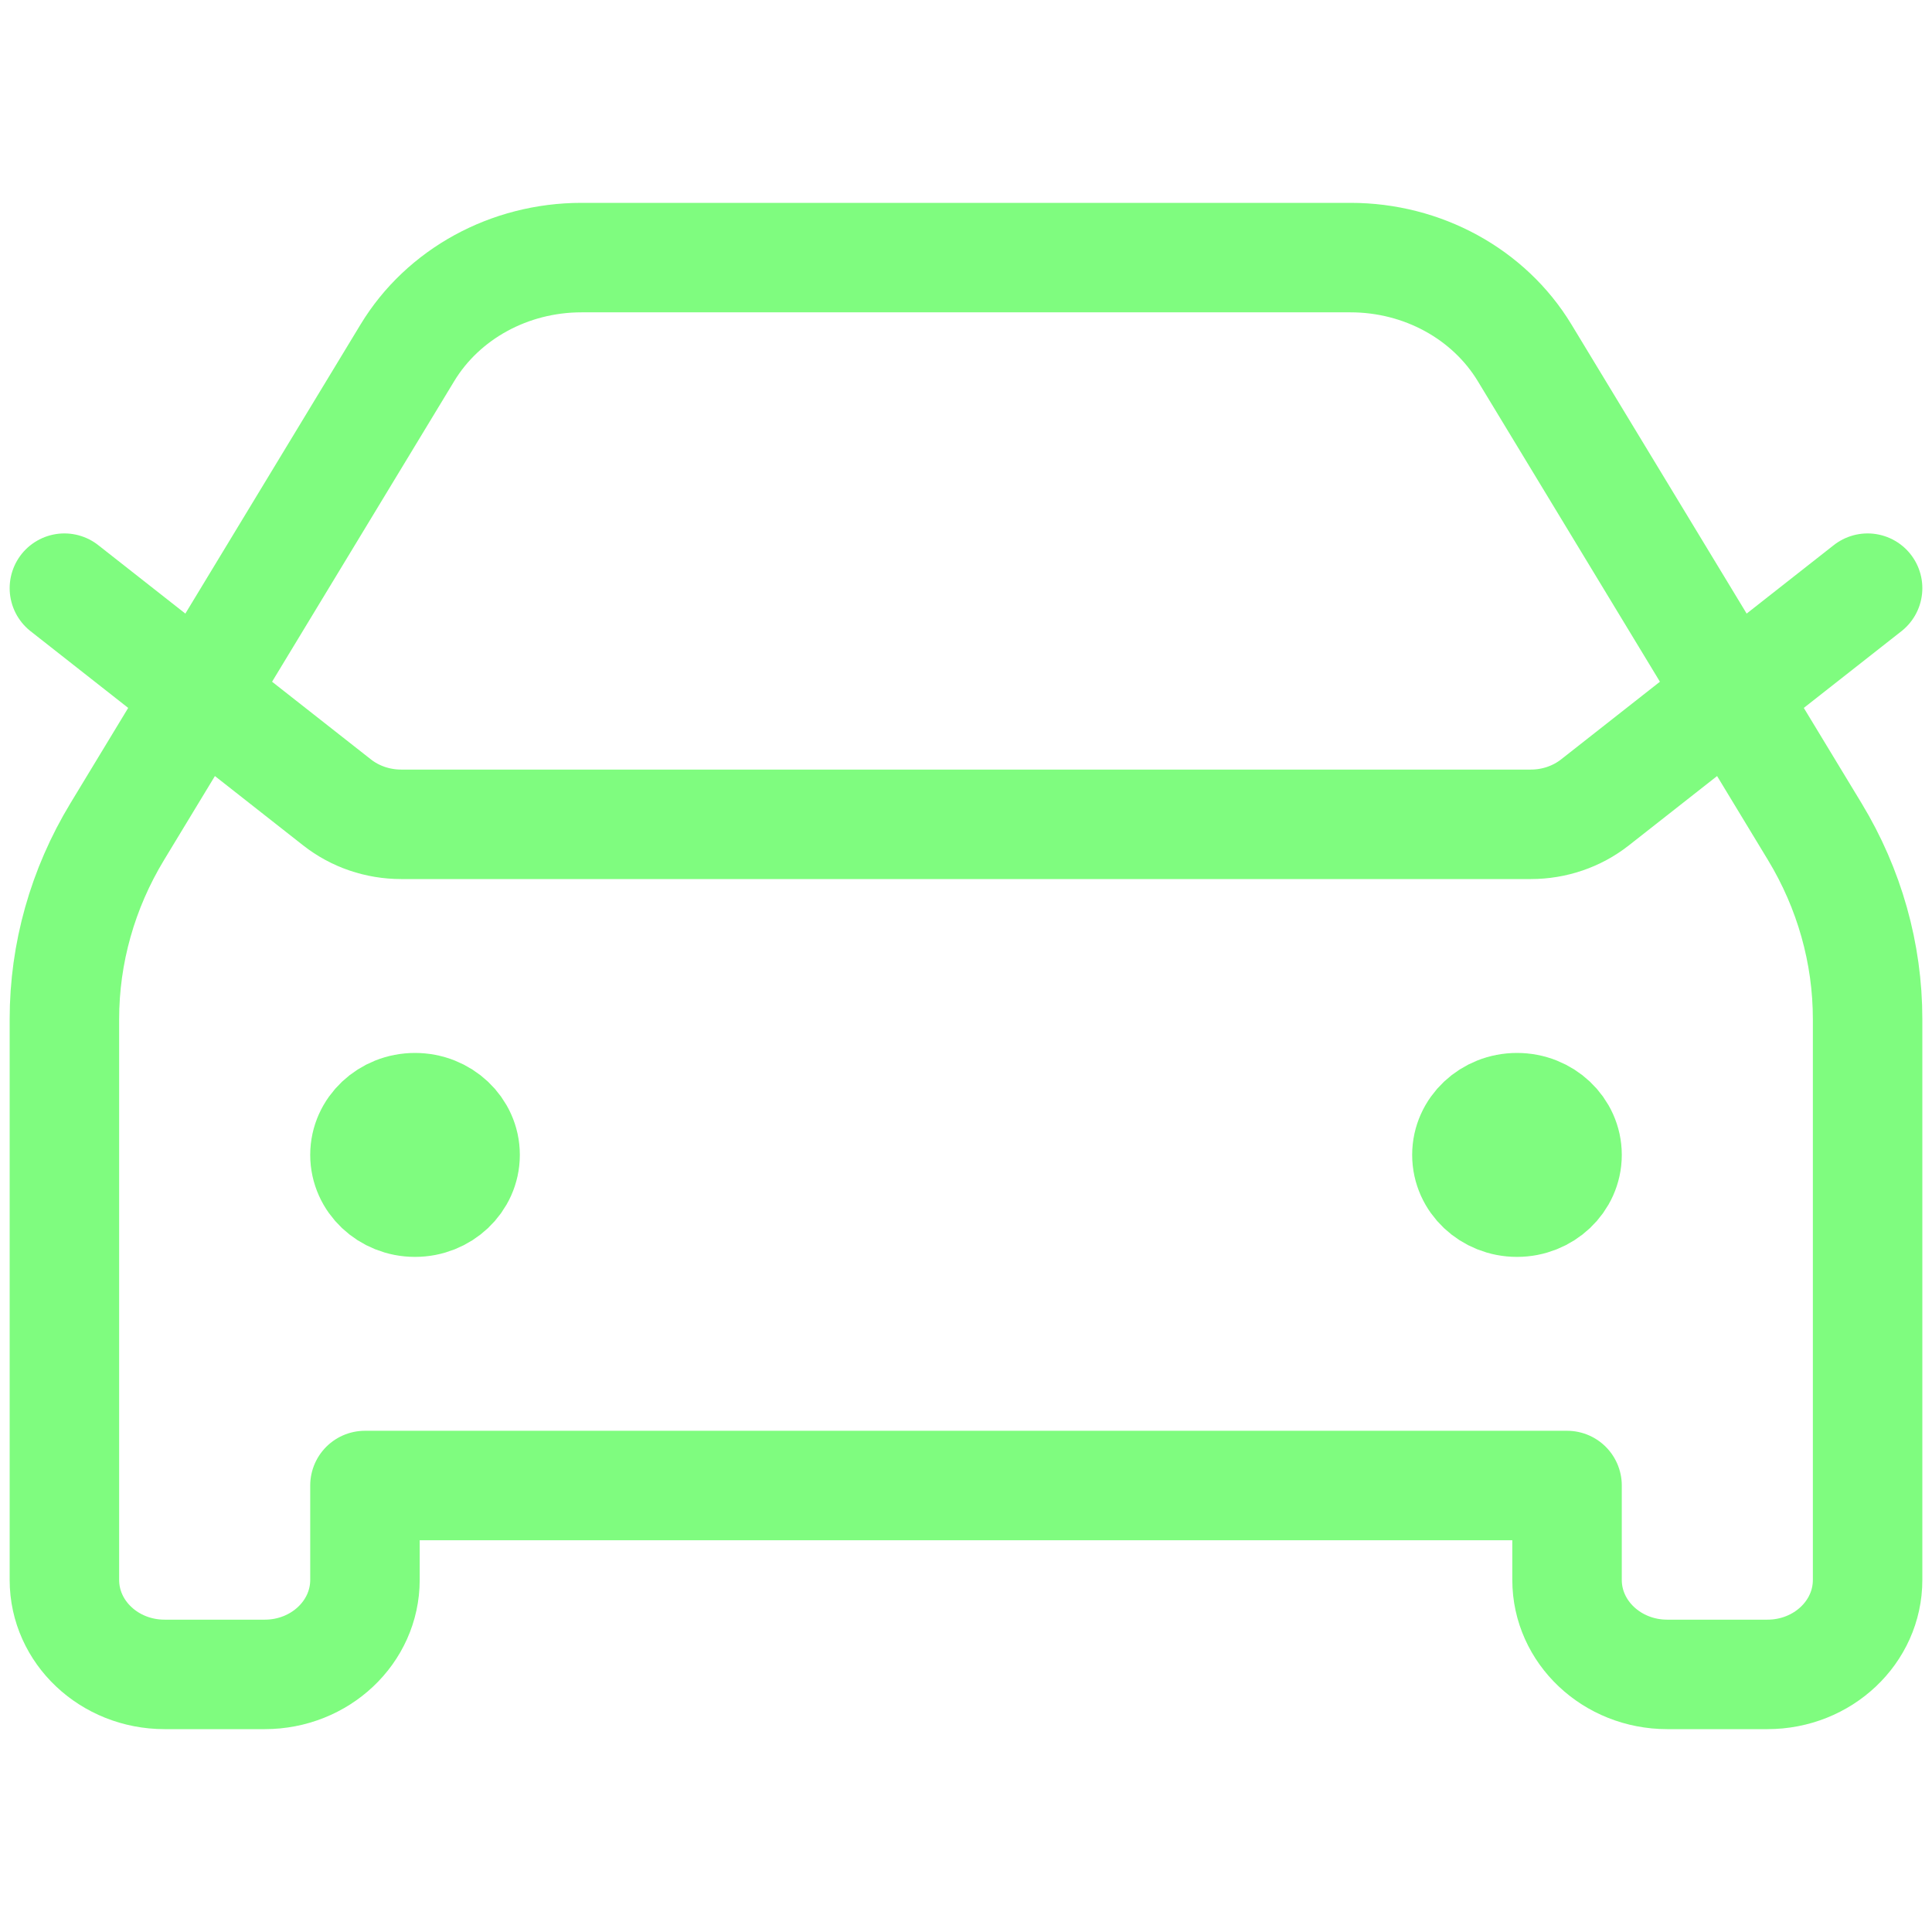 <svg width="30" height="30" viewBox="0 0 30 30" fill="none" xmlns="http://www.w3.org/2000/svg">
<path d="M1 9.133L5.234 12.46C5.514 12.68 5.866 12.8 6.23 12.8H23.77C24.134 12.8 24.486 12.68 24.766 12.46L29 9.133M6.444 17.933H6.46M23.556 17.933H23.571M9.028 4H20.972C22.089 4 23.12 4.564 23.674 5.478L28.18 12.914C28.717 13.8 29 14.804 29 15.825V24.533C29 25.343 28.304 26 27.444 26H25.889C25.03 26 24.333 25.343 24.333 24.533V23.067H5.667V24.533C5.667 25.343 4.97 26 4.111 26H2.556C1.696 26 1 25.343 1 24.533V15.825C1 14.804 1.283 13.8 1.82 12.914L6.326 5.478C6.88 4.564 7.911 4 9.028 4ZM7.222 17.933C7.222 18.338 6.874 18.667 6.444 18.667C6.015 18.667 5.667 18.338 5.667 17.933C5.667 17.528 6.015 17.2 6.444 17.2C6.874 17.2 7.222 17.528 7.222 17.933ZM24.333 17.933C24.333 18.338 23.985 18.667 23.556 18.667C23.126 18.667 22.778 18.338 22.778 17.933C22.778 17.528 23.126 17.2 23.556 17.2C23.985 17.2 24.333 17.528 24.333 17.933Z" stroke="#7FFC7F" stroke-width="1.7" stroke-linecap="round" stroke-linejoin="round"/>
</svg>
